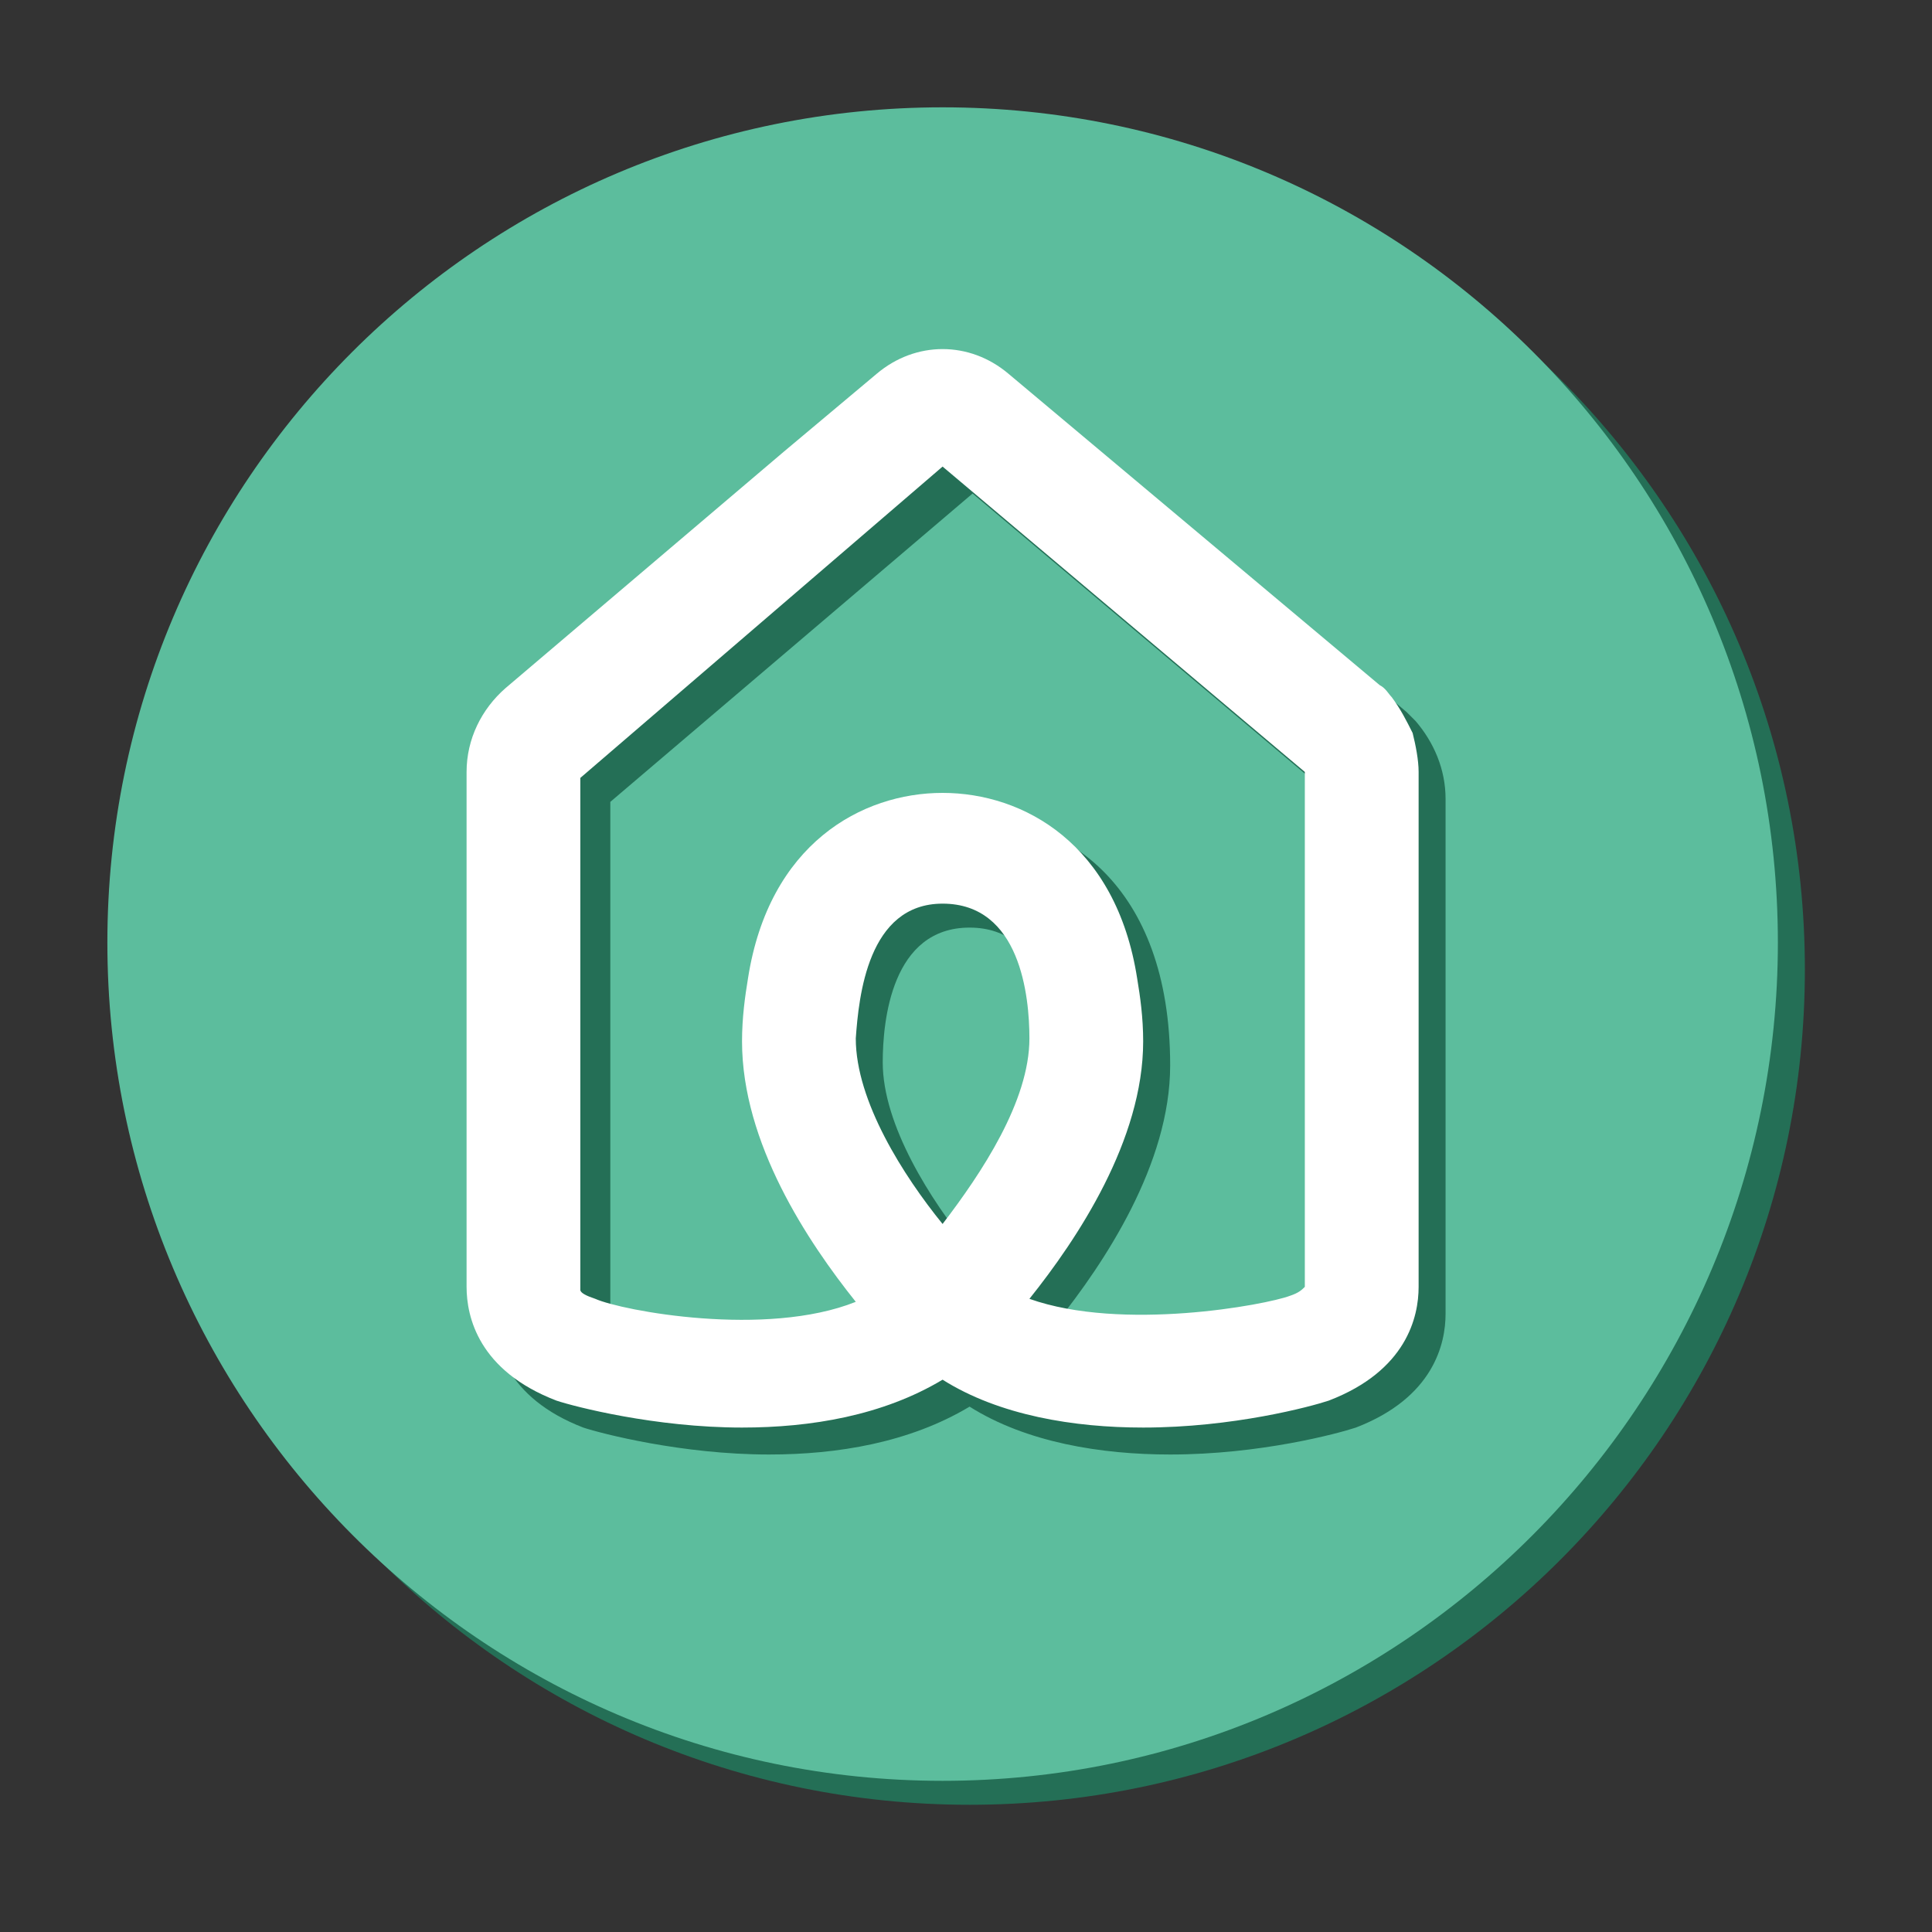 <svg width="40" height="40" viewBox="0 0 40 40" fill="none" xmlns="http://www.w3.org/2000/svg">
<rect x="0" y="0" width="40" height="40" fill="#333333" stroke="none"/>
<path d="M20.074 2.78C10.529 2.78 2.781 10.528 2.781 20.073C2.781 29.618 10.529 37.366 20.074 37.366C29.62 37.366 37.368 29.618 37.368 20.073C37.368 10.528 29.62 2.78 20.074 2.78Z" fill="#246F56"/>
<path d="M19.516 36.87C9.97 36.87 2.223 29.061 2.223 19.515C2.223 9.97 9.97 2.222 19.516 2.222C29.061 2.222 36.809 9.97 36.809 19.515C36.809 29.061 29.061 36.87 19.516 36.87Z" fill="#5CBD9D"/>
<path d="M29.309 14.929C29.247 14.867 29.186 14.805 29.123 14.743L21.438 8.235C20.632 7.553 19.516 7.553 18.71 8.235L16.355 10.218L11.024 14.743C10.777 14.929 10.591 15.239 10.405 15.549C10.281 15.858 10.219 16.168 10.219 16.54V27.201C10.219 27.821 10.467 28.937 12.078 29.557C12.45 29.68 14.124 30.114 15.921 30.114C17.347 30.114 18.834 29.866 20.074 29.123C21.252 29.866 22.801 30.114 24.227 30.114C26.086 30.114 27.698 29.68 28.07 29.557C29.681 28.937 29.929 27.821 29.929 27.201V16.54C29.929 15.92 29.681 15.363 29.309 14.929ZM20.074 25.838C19.268 24.846 18.276 23.296 18.276 21.995C18.276 21.127 18.462 19.205 20.074 19.205C21.686 19.205 21.872 21.127 21.872 21.995C21.872 23.296 20.88 24.846 20.074 25.838ZM27.574 27.139C27.512 27.201 27.45 27.263 27.264 27.325C26.768 27.511 23.793 28.069 21.872 27.387C22.863 26.148 24.227 24.102 24.227 22.057C24.227 18.276 21.995 16.912 20.074 16.912C18.71 16.912 17.161 17.656 16.417 19.453C16.107 20.135 15.983 21.003 15.983 22.057C15.983 24.164 17.347 26.209 18.338 27.449C16.479 28.193 13.504 27.635 12.946 27.387C12.76 27.325 12.636 27.263 12.636 27.201V16.602L20.136 10.218L27.636 16.54V27.139H27.574Z" fill="#246F56"/>
<path d="M29.371 15.982C29.371 15.734 29.309 15.424 29.247 15.176C29.123 14.928 28.999 14.681 28.813 14.432C28.751 14.371 28.689 14.247 28.565 14.185L20.879 7.738C20.073 7.057 18.958 7.057 18.152 7.738L16.23 9.35L10.466 14.247C9.97 14.681 9.66 15.3 9.66 15.982V26.643C9.66 27.263 9.908 28.379 11.52 28.998C11.892 29.122 13.565 29.556 15.363 29.556C16.788 29.556 18.276 29.308 19.515 28.565C20.693 29.308 22.243 29.556 23.668 29.556C25.528 29.556 27.139 29.122 27.511 28.998C29.123 28.379 29.371 27.263 29.371 26.643V15.982ZM19.515 18.709C21.127 18.709 21.313 20.631 21.313 21.499C21.313 22.8 20.321 24.288 19.515 25.341C18.71 24.35 17.718 22.8 17.718 21.499C17.78 20.631 17.966 18.709 19.515 18.709ZM27.015 26.643C26.953 26.705 26.891 26.767 26.705 26.829C26.21 27.015 23.234 27.573 21.313 26.891C22.305 25.651 23.668 23.606 23.668 21.561C23.668 21.065 23.606 20.631 23.544 20.259C23.11 17.47 21.189 16.416 19.515 16.416C17.842 16.416 15.92 17.47 15.486 20.259C15.425 20.631 15.363 21.065 15.363 21.561C15.363 23.668 16.726 25.713 17.718 26.953C15.858 27.697 12.883 27.139 12.325 26.891C12.139 26.829 12.015 26.767 12.015 26.705V16.106L19.515 9.66L27.015 15.982V26.643Z" fill="white"/>
</svg>
